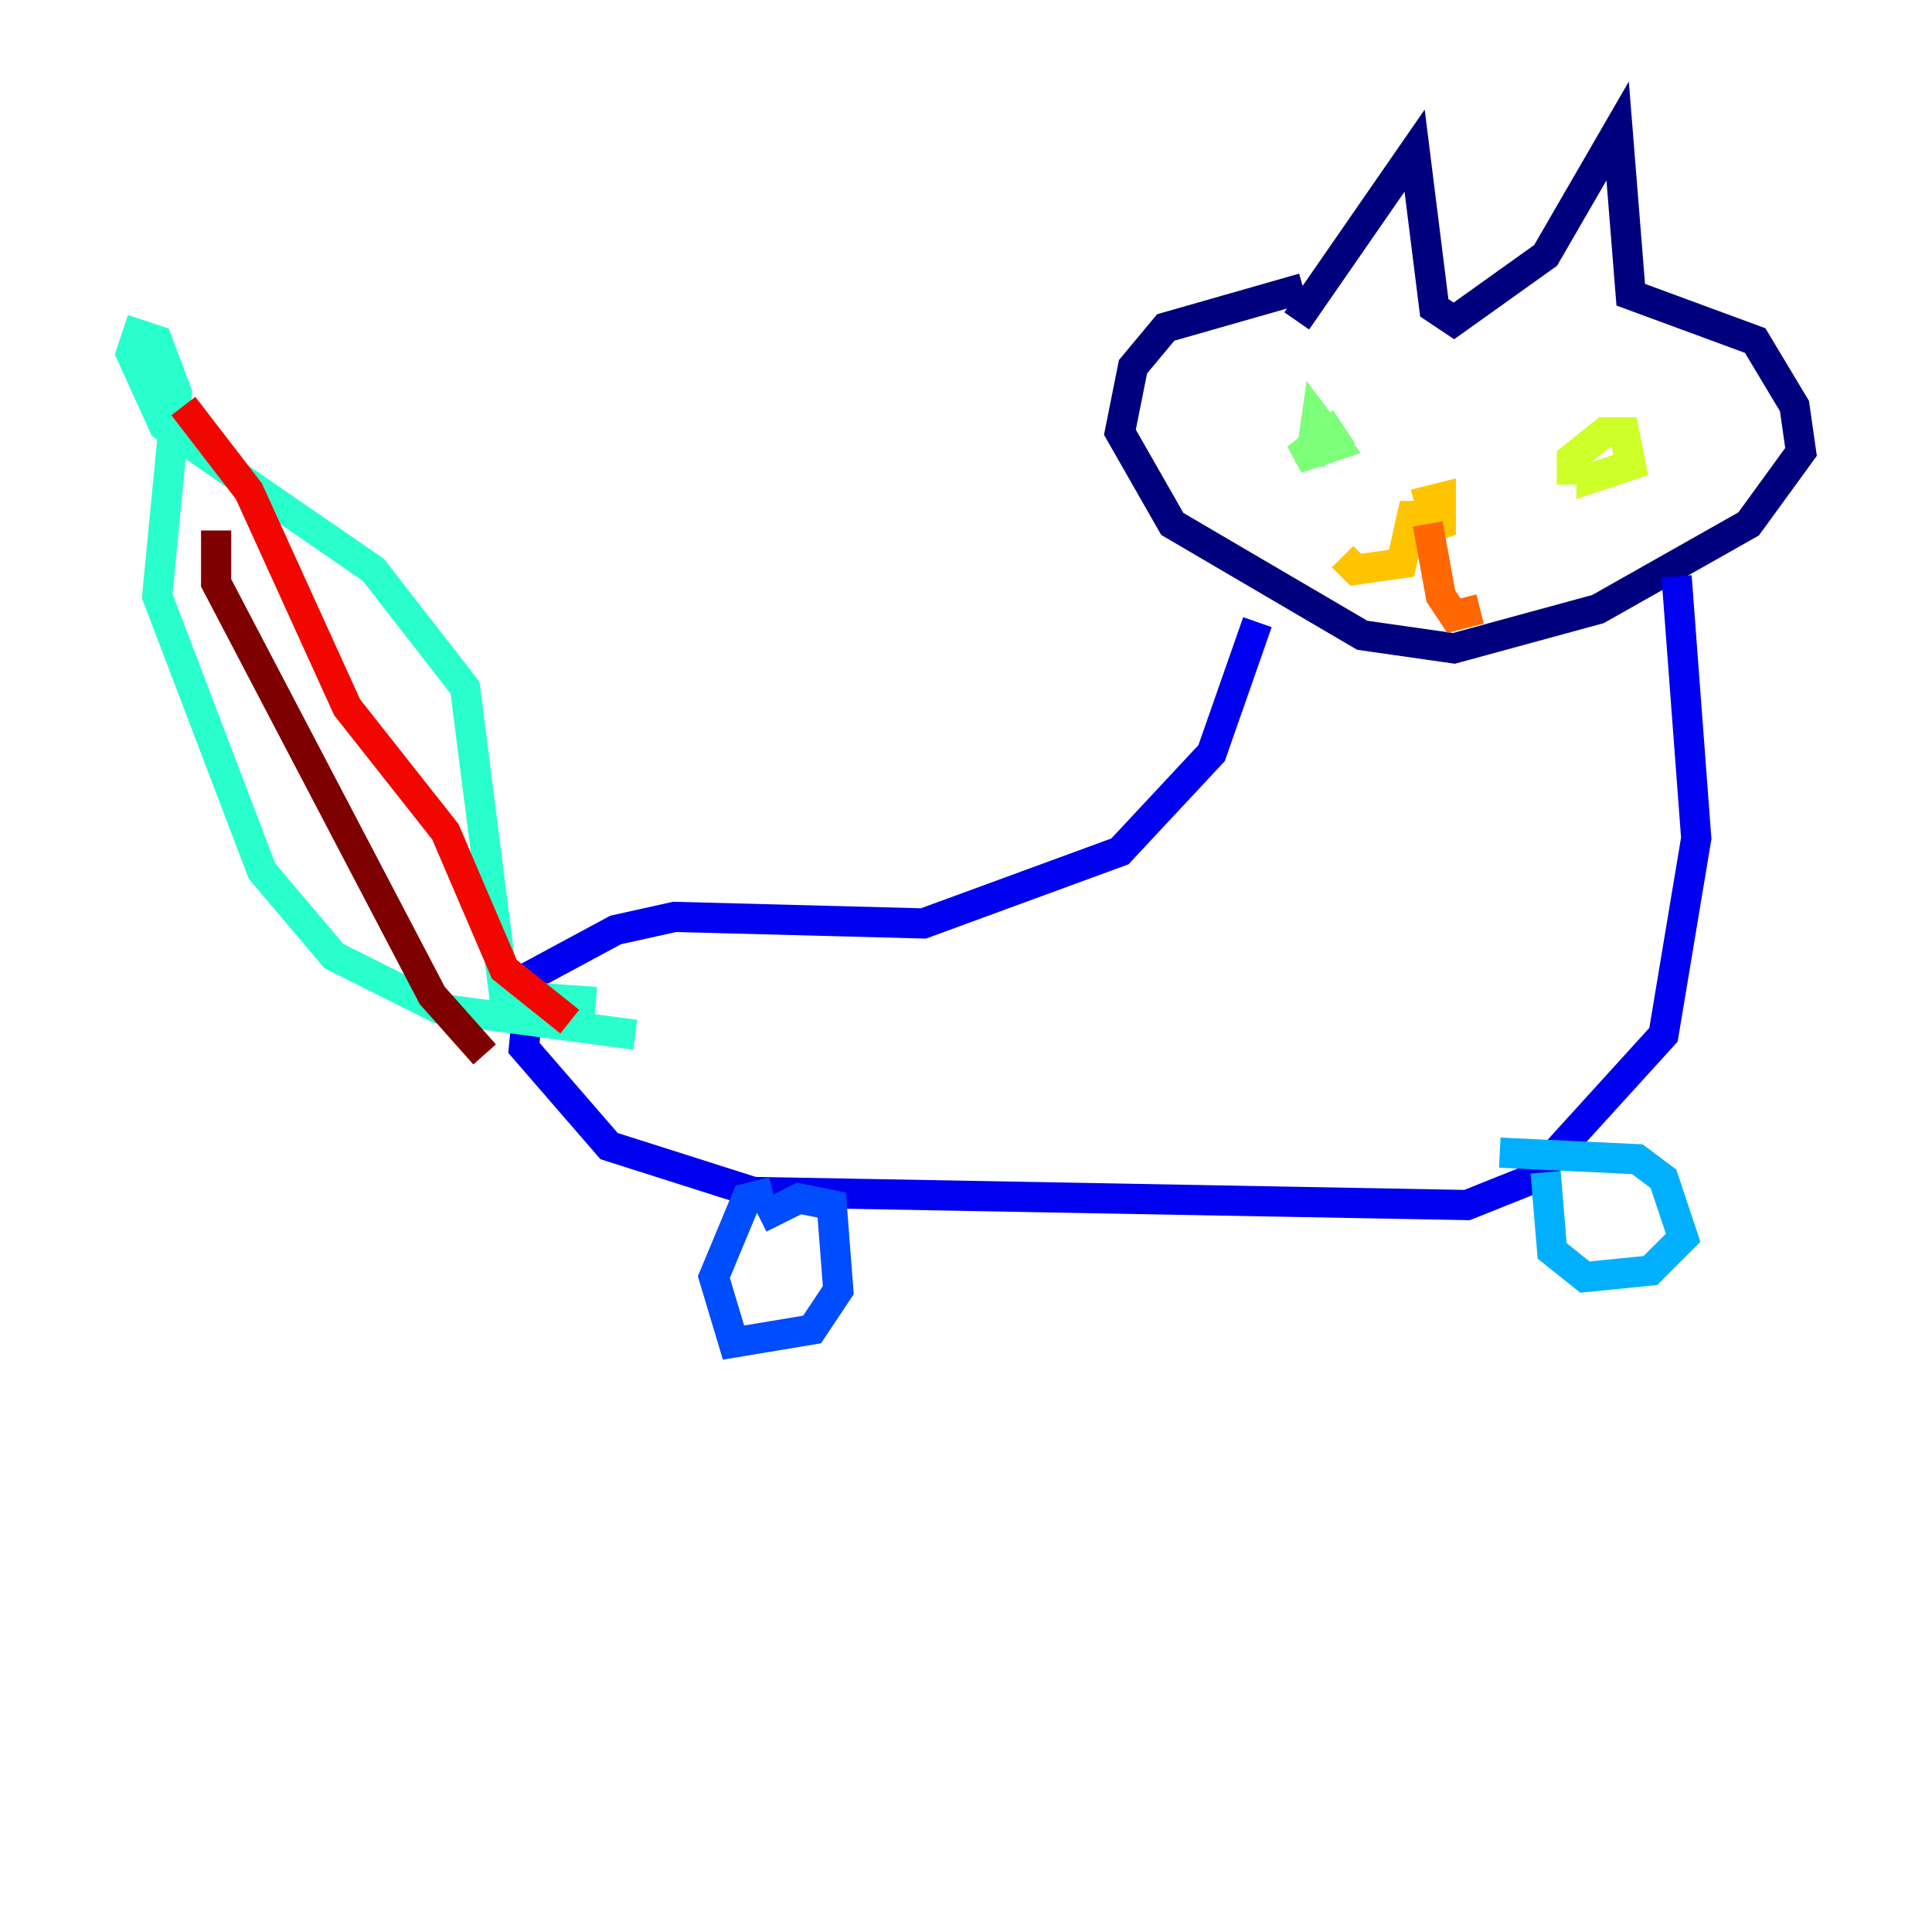 <?xml version="1.0" encoding="utf-8" ?>
<svg baseProfile="tiny" height="128" version="1.2" viewBox="0,0,128,128" width="128" xmlns="http://www.w3.org/2000/svg" xmlns:ev="http://www.w3.org/2001/xml-events" xmlns:xlink="http://www.w3.org/1999/xlink"><defs /><polyline fill="none" points="85.912,21.261 93.722,9.98 95.024,20.393 96.325,21.261 102.4,16.922 107.173,8.678 108.041,19.525 116.285,22.563 118.888,26.902 119.322,29.939 115.851,34.712 105.871,40.352 96.325,42.956 90.251,42.088 77.668,34.712 74.197,28.637 75.064,24.298 77.234,21.695 86.346,19.091" stroke="#00007f" stroke-width="2" /><polyline fill="none" points="83.308,41.22 80.271,49.898 74.197,56.407 61.18,61.18 44.691,60.746 40.786,61.614 35.146,64.651 34.712,69.424 40.352,75.932 49.898,78.969 97.193,79.837 101.532,78.102 110.21,68.556 112.38,55.539 111.078,38.183" stroke="#0000f1" stroke-width="2" /><polyline fill="none" points="51.2,78.969 49.464,79.403 47.295,84.61 48.597,88.949 53.803,88.081 55.539,85.478 55.105,79.837 52.936,79.403 50.332,80.705" stroke="#004cff" stroke-width="2" /><polyline fill="none" points="102.4,77.668 102.834,82.875 105.003,84.61 109.342,84.176 111.512,82.007 110.21,78.102 108.475,76.8 99.363,76.366" stroke="#00b0ff" stroke-width="2" /><polyline fill="none" points="42.088,68.556 29.071,66.82 22.129,63.349 17.356,57.709 10.414,39.485 11.715,26.034 10.414,22.563 9.112,22.129 8.678,23.43 10.848,28.203 24.732,37.749 30.807,45.559 33.41,65.953 39.485,66.386" stroke="#29ffcd" stroke-width="2" /><polyline fill="none" points="86.78,30.807 87.214,27.77 88.515,29.505 85.912,30.373 88.081,28.637 88.949,29.939" stroke="#7cff79" stroke-width="2" /><polyline fill="none" points="104.136,32.108 104.136,30.373 106.305,28.637 107.607,28.637 108.041,30.807 105.437,31.675 105.437,30.807" stroke="#cdff29" stroke-width="2" /><polyline fill="none" points="93.722,33.41 95.458,32.976 95.458,34.712 94.156,35.146 93.722,33.41 92.854,37.315 89.817,37.749 88.949,36.881" stroke="#ffc400" stroke-width="2" /><polyline fill="none" points="94.59,34.712 95.458,39.485 96.325,40.786 98.061,40.352" stroke="#ff6700" stroke-width="2" /><polyline fill="none" points="37.749,67.688 33.41,64.217 29.505,55.105 22.997,46.861 16.488,32.542 12.149,26.902" stroke="#f10700" stroke-width="2" /><polyline fill="none" points="32.108,69.858 28.637,65.953 14.319,38.617 14.319,35.146" stroke="#7f0000" stroke-width="2" /></svg>